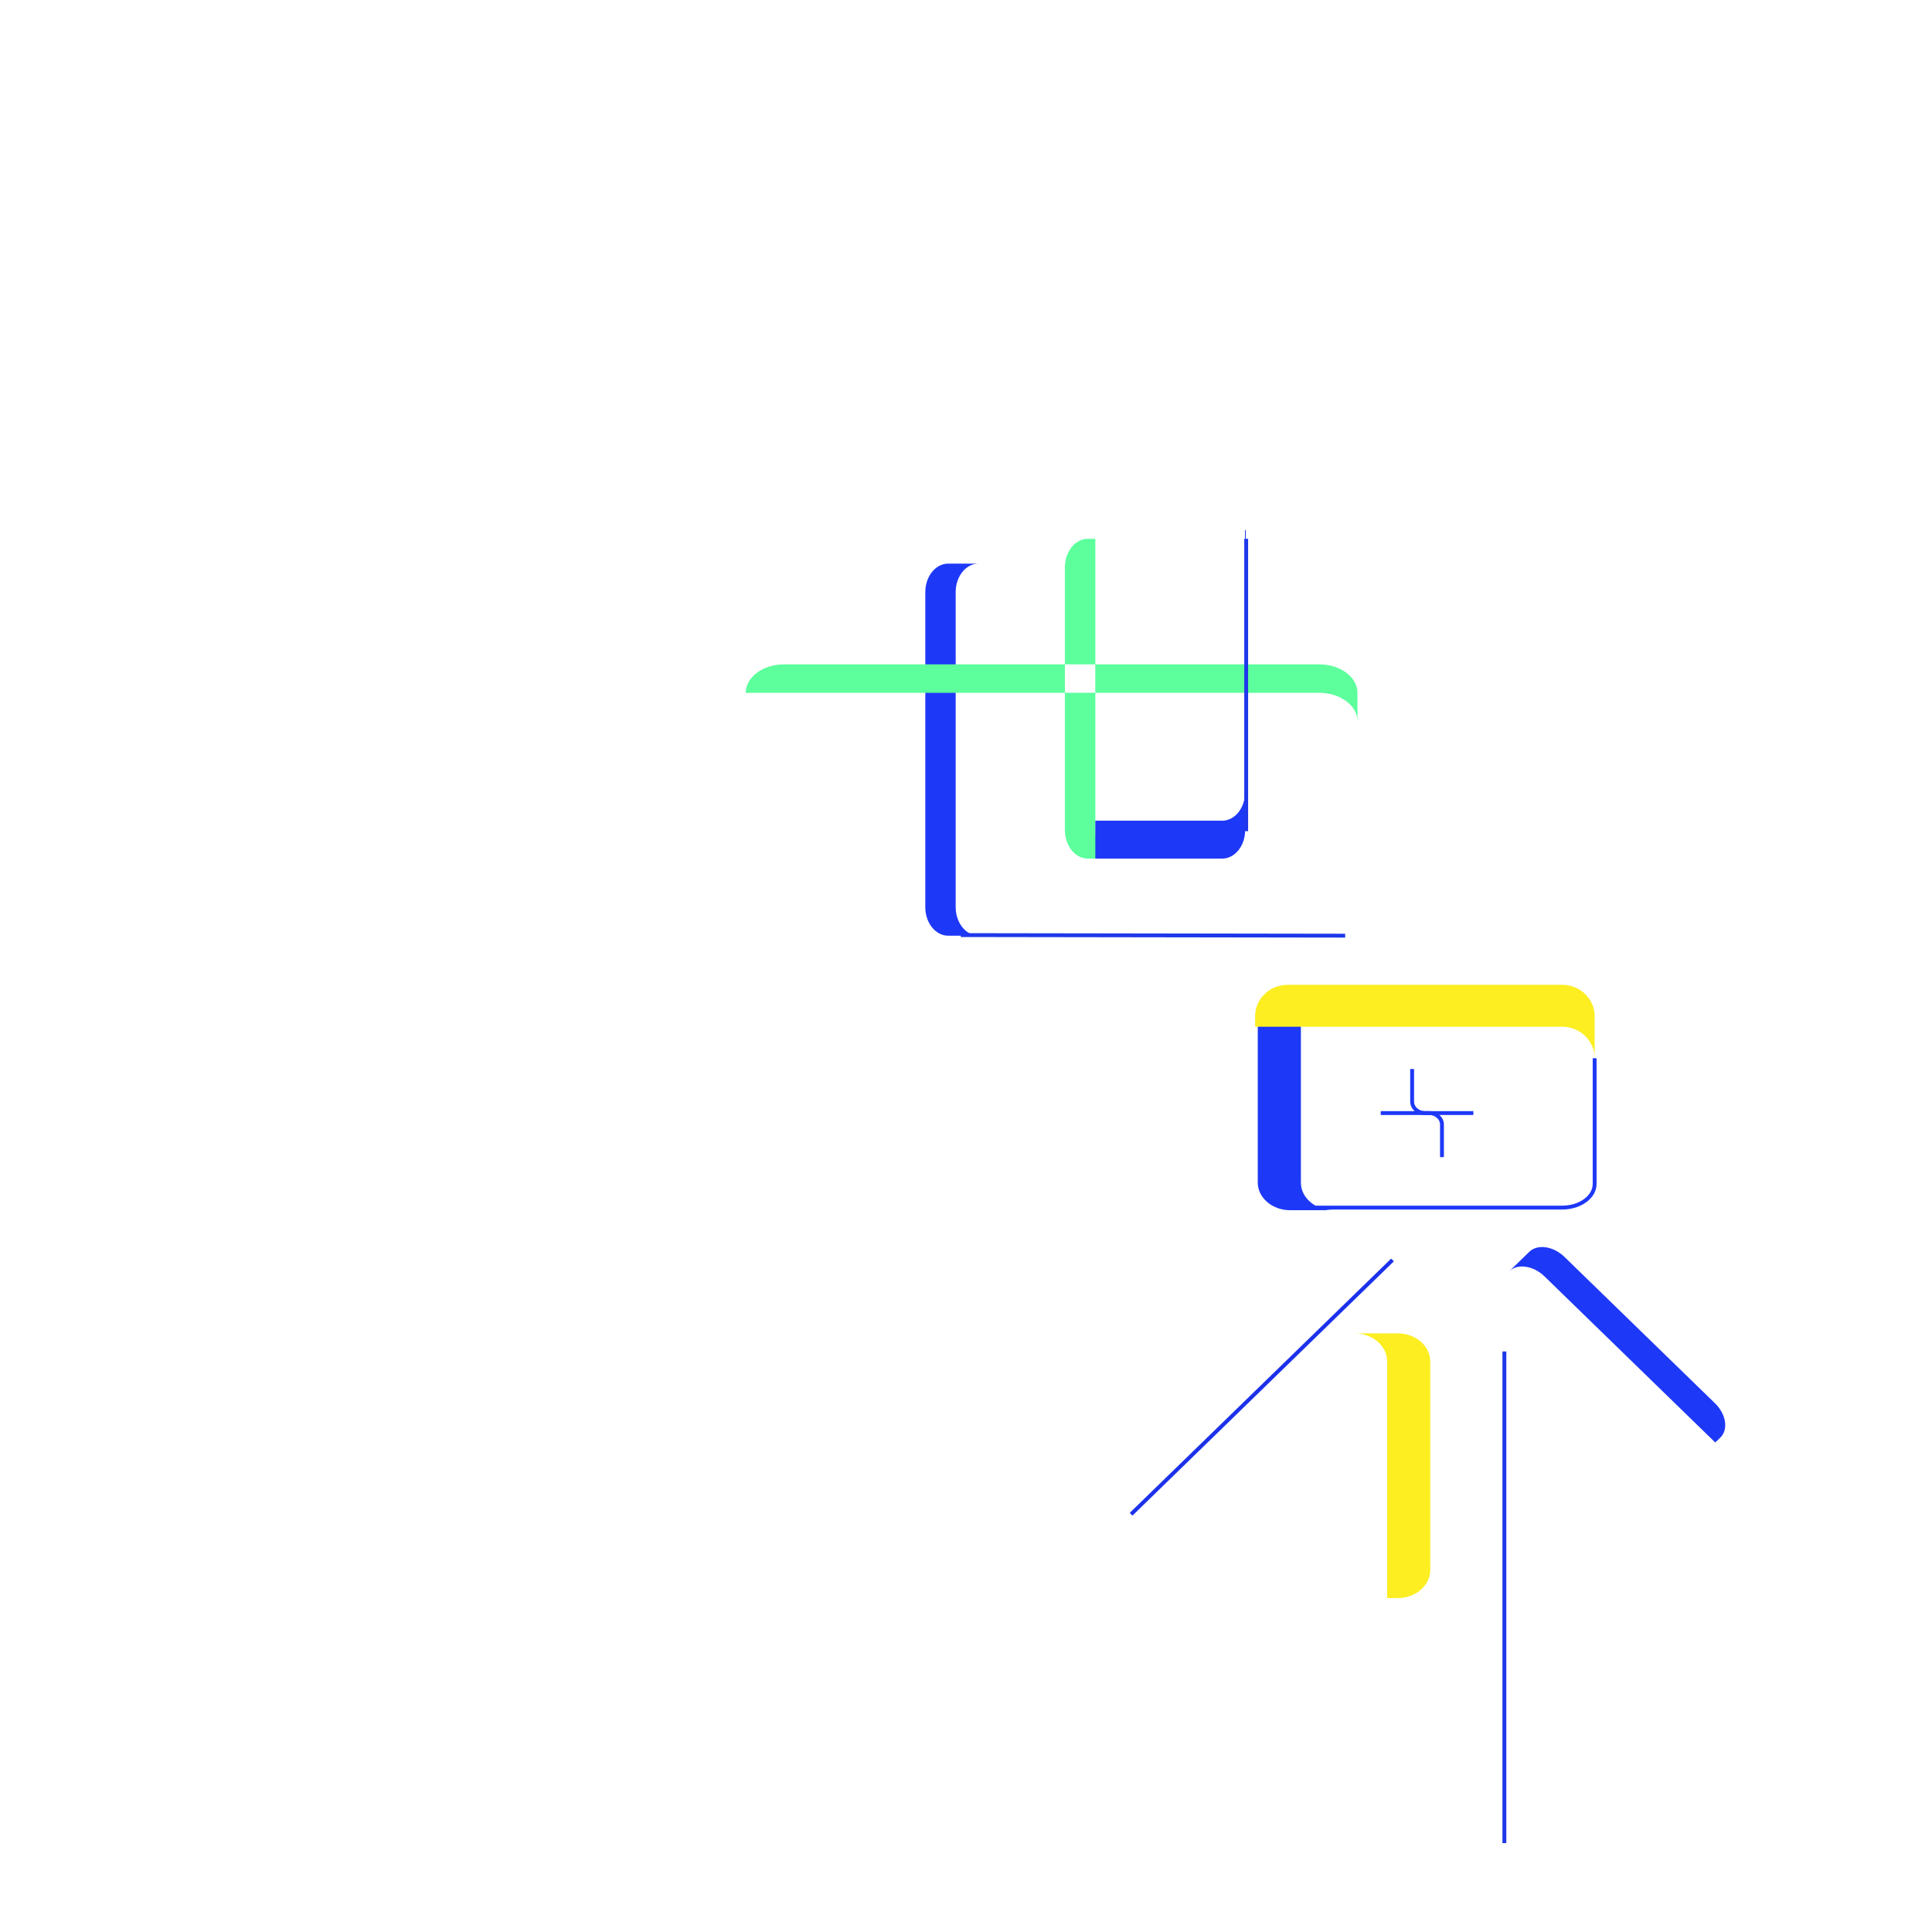 <?xml version="1.0" encoding="utf-8"?>
<!-- Generator: Adobe Illustrator 23.0.0, SVG Export Plug-In . SVG Version: 6.00 Build 0)  -->
<svg version="1.1" id="圖層_1" xmlns="http://www.w3.org/2000/svg" xmlns:xlink="http://www.w3.org/1999/xlink" x="0px" y="0px"
	 viewBox="0 0 500 500" style="enable-background:new 0 0 500 500;" xml:space="preserve">
<style type="text/css">
	.st0{fill:#1E38F7;}
	.st1{fill:#FCEE21;}
	.st2{fill:none;stroke:#1E38F7;stroke-miterlimit:10;}
	.st3{fill:none;stroke:#1C31EA;stroke-miterlimit:10;}
	.st4{fill:none;stroke:#1E38EA;stroke-miterlimit:10;}
	.st5{fill:#5CFF9C;}
</style>
<g>
	<g>
		<g>
			<path class="st0" d="M333.88,313.2h11.16c-4.6,0-8.37-3.21-8.37-7.13v-50.52h-2.79c-4.6,0-8.37,3.21-8.37,7.13v43.39
				C325.51,309.99,329.28,313.2,333.88,313.2z"/>
		</g>
		<g>
			<path class="st0" d="M395.77,323.97l-5.18,5.04c2.14-2.08,6.25-1.48,9.14,1.33l7,6.81l31.93,31.06l5.25,5.11l1.3-1.26
				c2.14-2.08,1.52-6.08-1.36-8.88l-38.93-37.86C402.02,322.49,397.91,321.89,395.77,323.97z"/>
		</g>
		<g>
			<path class="st1" d="M324.82,263.01v2.71h79.51c4.6,0,8.37,3.66,8.37,8.14v-10.85c0-4.48-3.77-8.14-8.37-8.14h-71.14
				C328.58,254.87,324.82,258.53,324.82,263.01z"/>
		</g>
		<path class="st2" d="M412.69,273.86v9.67v22.89c0,3.36-3.77,6.1-8.37,6.1h-71.14"/>
		<g>
			<path class="st2" d="M373.18,299.47v-8.44c0-1.63-1.49-2.97-3.31-2.97h-0.55h-11.99"/>
			<path class="st2" d="M365.46,276.65v8.44c0,1.63,1.49,2.97,3.31,2.97h0.55h11.99"/>
		</g>
		<g>
			<path class="st1" d="M361.78,345.08h-11.16c4.6,0,8.37,3.27,8.37,7.27v9.7v44.26v7.27h2.79c4.6,0,8.37-3.27,8.37-7.27v-53.96
				C370.15,348.35,366.38,345.08,361.78,345.08z"/>
		</g>
		<g>
			<line class="st3" x1="360.38" y1="326.08" x2="292.73" y2="391.88"/>
		</g>
		<g>
			<line class="st4" x1="389.33" y1="349.76" x2="389.33" y2="477"/>
		</g>
	</g>
	<g>
		<g>
			<line class="st4" x1="348.13" y1="242.15" x2="248.66" y2="242"/>
		</g>
		<g>
			<path class="st0" d="M247.33,234.78v-81.57c0-3.97,2.56-7.23,5.73-7.34h-7.69c-3.25,0-5.9,3.31-5.9,7.36v81.57
				c0,4.05,2.66,7.36,5.9,7.36h100.3c0.06,0,0.11-0.01,0.17-0.01h-92.61C249.98,242.13,247.33,238.82,247.33,234.78z"/>
			<g>
				<g>
					<path class="st5" d="M341.42,171.94h-57.96v7.36h57.96c5.44,0,9.89,3.31,9.89,7.36v-7.36
						C351.32,175.25,346.87,171.94,341.42,171.94z"/>
				</g>
				<g>
					<path class="st5" d="M202.89,171.94c-5.44,0-9.89,3.31-9.89,7.36h82.6v-7.36H202.89z"/>
				</g>
				<g>
					<path class="st5" d="M275.6,214.84c0,4.05,2.66,7.36,5.9,7.36h7.87c-3.25,0-5.9-3.31-5.9-7.36v-35.55h-7.87V214.84z"/>
				</g>
				<g>
					<path class="st5" d="M283.47,139.45h-1.97c-3.24,0-5.9,3.31-5.9,7.36v25.13h7.87V139.45z"/>
				</g>
			</g>
		</g>
		<path class="st0" d="M322.23,205.04c0,4.04-2.65,7.35-5.9,7.35h-32.86v9.81h32.87c3.24,0,5.9-3.31,5.9-7.35
			c0-25.95,0-51.9,0-77.85L322.23,205.04z"/>
		<g>
			<line class="st4" x1="322.51" y1="139.44" x2="322.51" y2="215.11"/>
		</g>
	</g>
</g>
</svg>
